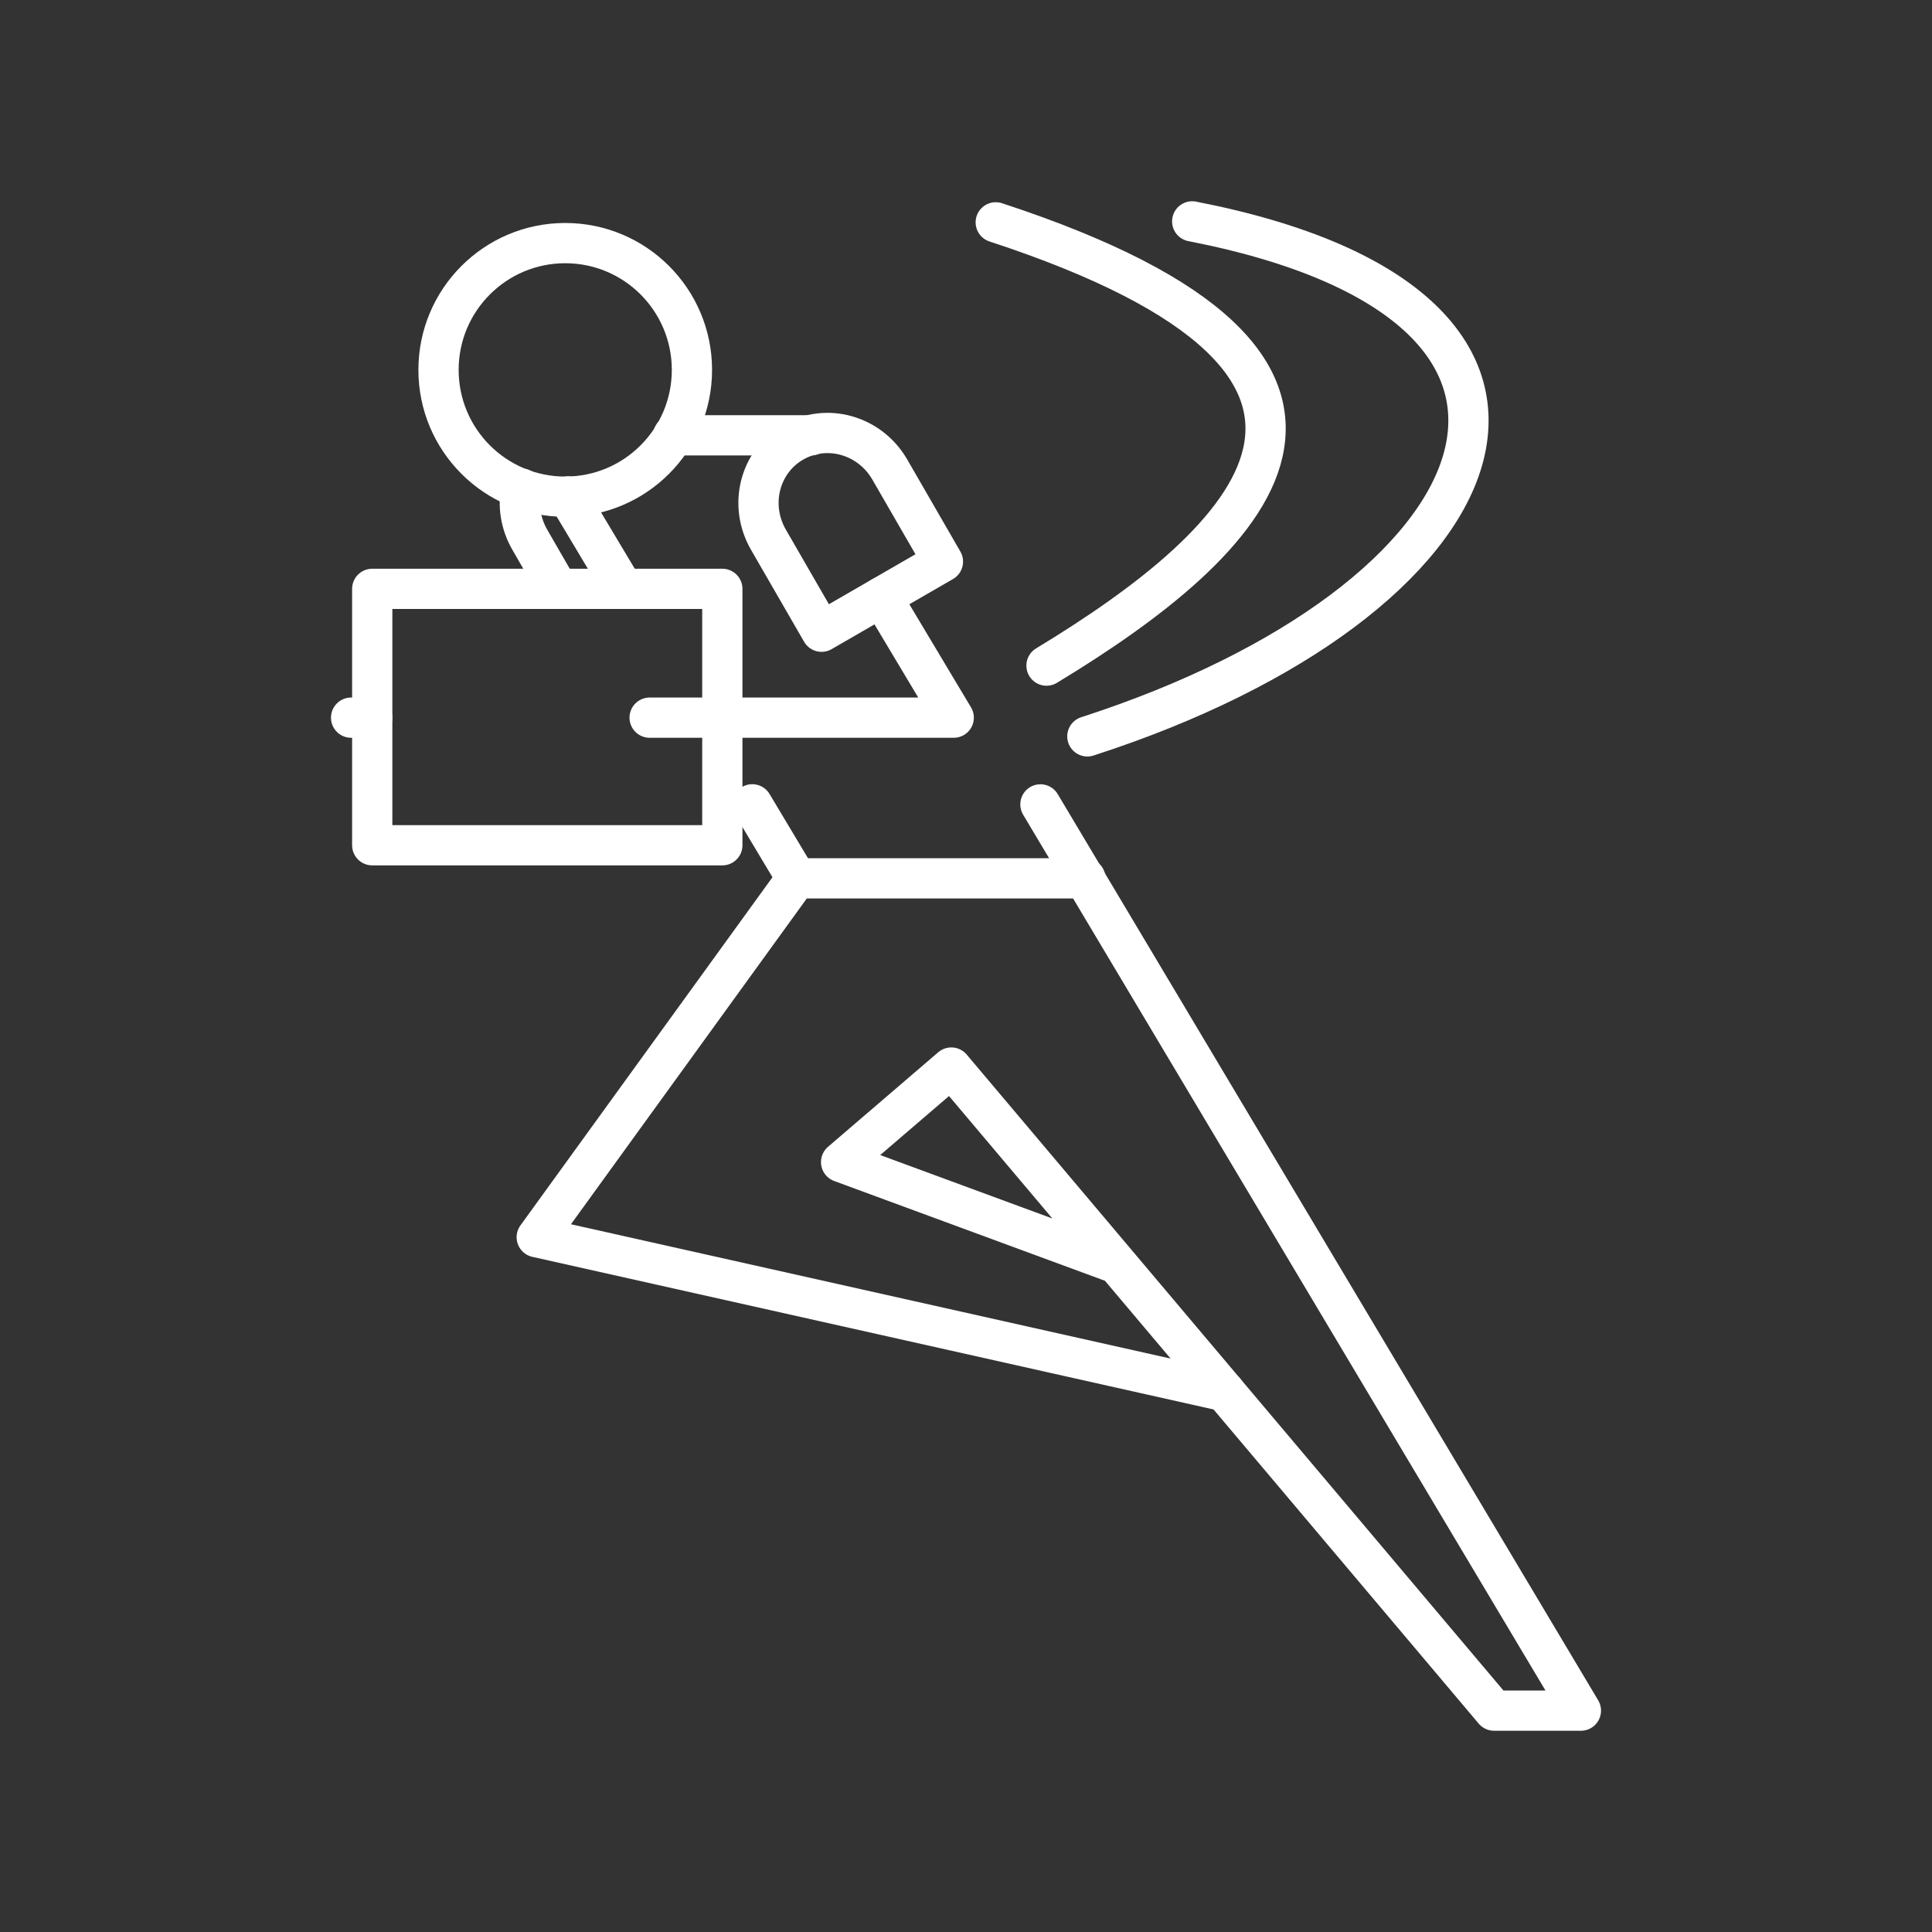 <?xml version="1.0" encoding="UTF-8" standalone="no"?>
<svg
   viewBox="0 0 48 48"
   version="1.1"
   id="svg1"
   sodipodi:docname="sagawa_express.svg"
   inkscape:version="1.2.2 (b0a8486541, 2022-12-01)"
   xml:space="preserve"
   xmlns:inkscape="http://www.inkscape.org/namespaces/inkscape"
   xmlns:sodipodi="http://sodipodi.sourceforge.net/DTD/sodipodi-0.dtd"
   xmlns="http://www.w3.org/2000/svg"
   xmlns:svg="http://www.w3.org/2000/svg"><rect x="0" y="0" width="48" height="48" fill="#333333" stroke="none"/><sodipodi:namedview
     id="namedview1"
     pagecolor="#505050"
     bordercolor="#eeeeee"
     borderopacity="1"
     inkscape:showpageshadow="0"
     inkscape:pageopacity="0"
     inkscape:pagecheckerboard="0"
     inkscape:deskcolor="#505050"
     inkscape:zoom="17.8125"
     inkscape:cx="16.336842"
     inkscape:cy="25.65614"
     inkscape:window-width="1918"
     inkscape:window-height="1053"
     inkscape:window-x="0"
     inkscape:window-y="0"
     inkscape:window-maximized="1"
     inkscape:current-layer="svg1"
     showgrid="false" /><defs
     id="defs1"><style
       id="style1">.a { fill:none;stroke:#fff;stroke-linecap:round;stroke-linejoin:round; }
</style></defs><g
     id="g16809"><path
       style="fill:none;stroke:#ffffff;stroke-width:1;stroke-linecap:round;stroke-linejoin:round;stroke-dashoffset:3.6;stroke-opacity:1"
       d="m 17.191,9.19 c 0,1.74 -1.409,3.15 -3.148,3.15 -1.739,0 -3.148,-1.41 -3.148,-3.15 0,-1.74 1.409,-3.15 3.148,-3.15 1.739,-4e-7 3.148,1.41 3.148,3.15 z"
       id="path16757" /><g
       id="g16791"><path
         style="fill:none;stroke:#ffffff;stroke-width:1;stroke-linecap:round;stroke-linejoin:round;stroke-dashoffset:3.6;stroke-opacity:1"
         d="m 18.69,19.983 1.1,1.838 -6.455,8.917 17.089,3.828"
         id="path16755" /><path
         style="fill:none;stroke:#ffffff;stroke-width:1;stroke-linecap:round;stroke-linejoin:round;stroke-dashoffset:3.6;stroke-opacity:1"
         d="M 25.849,19.985 39.277,42.5 H 37.12 L 23.635,26.523 l -2.738,2.349 6.85,2.524"
         id="path16753" /><path
         style="fill:none;stroke:#ffffff;stroke-width:1;stroke-linecap:round;stroke-linejoin:round;stroke-dashoffset:3.6;stroke-opacity:1"
         d="m 16.727,10.815 h 3.427"
         id="path16751" /><path
         style="fill:none;stroke:#ffffff;stroke-width:1;stroke-linecap:round;stroke-linejoin:round;stroke-dashoffset:3.6;stroke-opacity:1"
         d="M 26.966,21.822 H 19.79"
         id="path16749" /><path
         style="fill:none;stroke:#ffffff;stroke-width:1;stroke-linecap:round;stroke-linejoin:round;stroke-dashoffset:3.6;stroke-opacity:1"
         d="m 14.113,12.333 1.374,2.297"
         id="path16745" /></g><g
       id="g16784"
       style="display:inline"><path
         style="fill:none;stroke:#ffffff;stroke-width:1;stroke-linecap:round;stroke-linejoin:round;stroke-dashoffset:3.6;stroke-opacity:1"
         d="m 23.427,13.953 -1.319,-2.285 c -0.496,-0.86 -1.569,-1.164 -2.404,-0.682 -0.835,0.483 -1.108,1.564 -0.612,2.424 l 1.319,2.285 z"
         id="path16747" /><path
         style="fill:none;stroke:#ffffff;stroke-width:1;stroke-linecap:round;stroke-linejoin:round;stroke-dashoffset:3.6;stroke-opacity:1"
         d="m 12.951,12.137 c -0.085,0.417 -0.021,0.869 0.212,1.273 l 0.703,1.219"
         id="path16743" /><path
         style="fill:none;stroke:#ffffff;stroke-width:1;stroke-linecap:round;stroke-linejoin:round;stroke-dashoffset:3.6;stroke-opacity:1"
         d="m 16.14,17.83 h 7.555 l -1.792,-2.996"
         id="path16741" /><path
         style="fill:none;stroke:#ffffff;stroke-width:1;stroke-linecap:round;stroke-linejoin:round;stroke-dashoffset:3.6;stroke-opacity:1"
         d="M 8.723,17.83 H 9.248"
         id="path16739" /></g><path
       style="fill:none;stroke:#ffffff;stroke-width:1;stroke-linecap:round;stroke-linejoin:round;stroke-dashoffset:3.6;stroke-opacity:1"
       d="m 9.248,14.63 h 8.698 v 6.37 H 9.248 Z"
       id="path16737" /><g
       id="g16778"><path
         style="fill:none;stroke:#ffffff;stroke-width:1;stroke-linecap:round;stroke-linejoin:round;stroke-dashoffset:3.6;stroke-opacity:1"
         d="M 24.739,5.524 C 35.725,9.124 31.033,13.489 26,16.537"
         id="path16735" /><path
         style="fill:none;stroke:#ffffff;stroke-width:1;stroke-linecap:round;stroke-linejoin:round;stroke-dashoffset:3.6;stroke-opacity:1"
         d="m 29.62,5.5 c 11.013,2.146 7.763,9.447 -2.605,12.795"
         id="path15910" /></g></g></svg>
